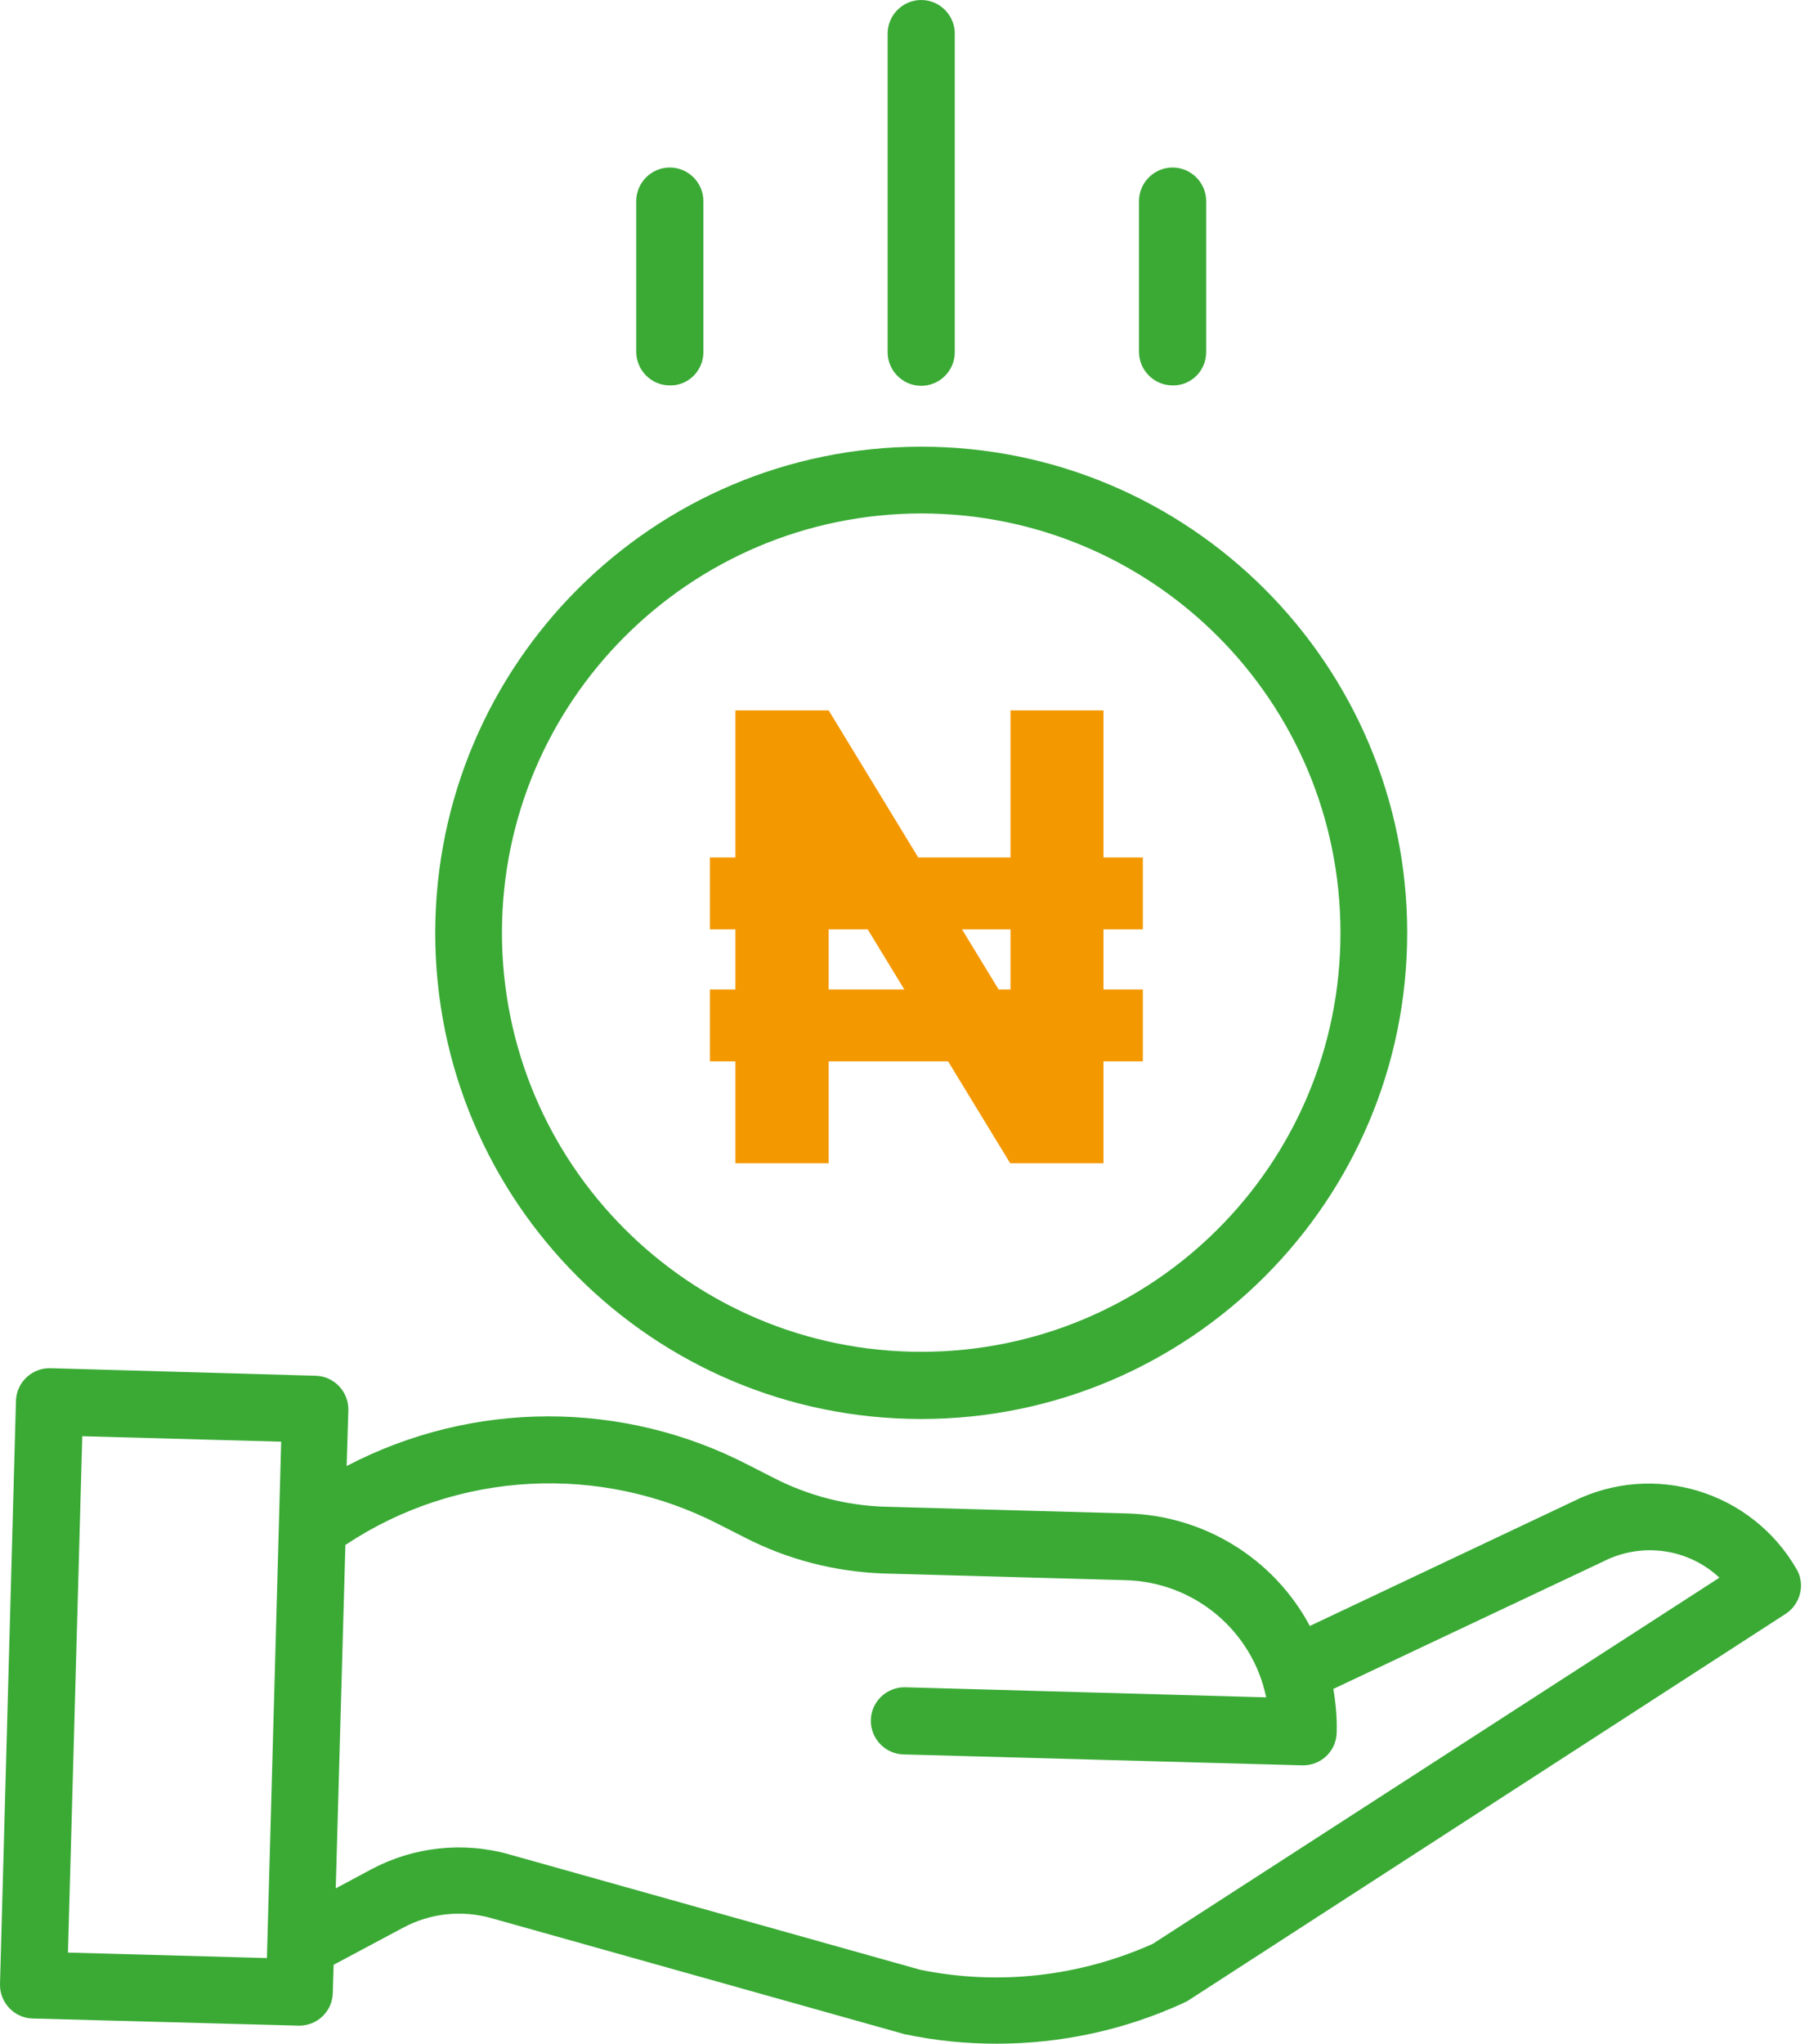 <svg width="62" height="70" viewBox="0 0 62 70" fill="none" xmlns="http://www.w3.org/2000/svg">
<path d="M14.916 31.951C14.916 41.154 22.381 48.603 31.572 48.603C40.764 48.603 48.229 41.14 48.229 31.951C48.229 22.763 40.764 15.3 31.572 15.3C22.381 15.3 14.93 22.748 14.916 31.951ZM31.572 17.586C39.512 17.586 45.942 24.014 45.942 31.951C45.942 39.889 39.512 46.302 31.572 46.302C23.633 46.302 17.203 39.875 17.203 31.937C17.217 24.014 23.647 17.601 31.572 17.586Z" fill="#3AAA35"/>
<path fill-rule="evenodd" clip-rule="evenodd" d="M34.623 39.844H37.819V36.353H39.169V33.89H37.819V31.834H39.169V29.371H37.819V24.332H34.633V29.371H31.471L28.401 24.332H25.205V29.371H24.332V31.834H25.205V33.89H24.332V36.353H25.205V39.844H28.401V36.353H32.494L34.623 39.844ZM34.633 33.89H34.225L32.972 31.834H34.633V33.89ZM29.74 31.834L30.993 33.89H28.401V31.834H29.74Z" fill="#F49800"/>
<path d="M53.896 51.436L44.892 55.692C43.655 53.377 41.267 51.91 38.635 51.838L30.321 51.608C29.012 51.565 27.718 51.234 26.538 50.631L25.689 50.199C21.36 47.942 16.196 47.956 11.881 50.214L11.939 48.301C11.953 47.668 11.45 47.136 10.817 47.122L1.726 46.863C1.093 46.849 0.561 47.352 0.547 47.985L0 67.958C-0.014 68.591 0.489 69.123 1.122 69.137L10.227 69.382H10.256C10.874 69.382 11.392 68.893 11.406 68.26L11.435 67.297L13.809 66.031C14.743 65.528 15.822 65.413 16.844 65.7L30.983 69.669C31.012 69.684 31.026 69.684 31.055 69.684C32.076 69.899 33.111 70 34.161 70C36.377 70 38.563 69.525 40.562 68.605C40.605 68.576 40.663 68.562 40.706 68.533L61.203 55.275C61.706 54.944 61.879 54.269 61.577 53.751C60.038 51.076 56.672 50.041 53.896 51.436ZM2.33 66.879L2.82 49.193L9.637 49.38L9.148 67.067L2.33 66.879ZM39.512 66.578C37.01 67.699 34.233 68.016 31.544 67.469L17.448 63.515C15.866 63.069 14.168 63.256 12.716 64.032L11.507 64.68L11.838 52.917C15.664 50.372 20.583 50.113 24.668 52.227L25.517 52.658C26.998 53.42 28.624 53.837 30.292 53.895L38.606 54.125C40.936 54.197 42.921 55.85 43.396 58.137L31.026 57.792C30.393 57.777 29.861 58.281 29.846 58.913C29.832 59.546 30.335 60.078 30.968 60.092L44.633 60.466H44.662C45.28 60.466 45.798 59.977 45.812 59.345C45.827 58.841 45.783 58.352 45.697 57.849L54.931 53.492C54.946 53.492 54.946 53.478 54.96 53.478C56.269 52.816 57.851 53.032 58.93 54.038L39.512 66.578Z" fill="#3AAA35"/>
<path d="M32.723 12.065V1.15C32.723 0.518 32.205 0 31.573 0C30.94 0 30.422 0.518 30.422 1.15V12.065C30.422 12.697 30.94 13.215 31.573 13.215C32.205 13.215 32.723 12.697 32.723 12.065Z" fill="#3AAA35"/>
<path d="M41.339 12.065V6.888C41.339 6.255 40.821 5.738 40.188 5.738C39.555 5.738 39.037 6.255 39.037 6.888V12.05C39.037 12.683 39.555 13.201 40.188 13.201C40.821 13.215 41.339 12.697 41.339 12.065Z" fill="#3AAA35"/>
<path d="M24.107 12.065V6.888C24.107 6.255 23.589 5.738 22.956 5.738C22.323 5.738 21.806 6.255 21.806 6.888V12.05C21.806 12.683 22.323 13.201 22.956 13.201C23.589 13.215 24.107 12.697 24.107 12.065Z" fill="#3AAA35"/>
</svg>

